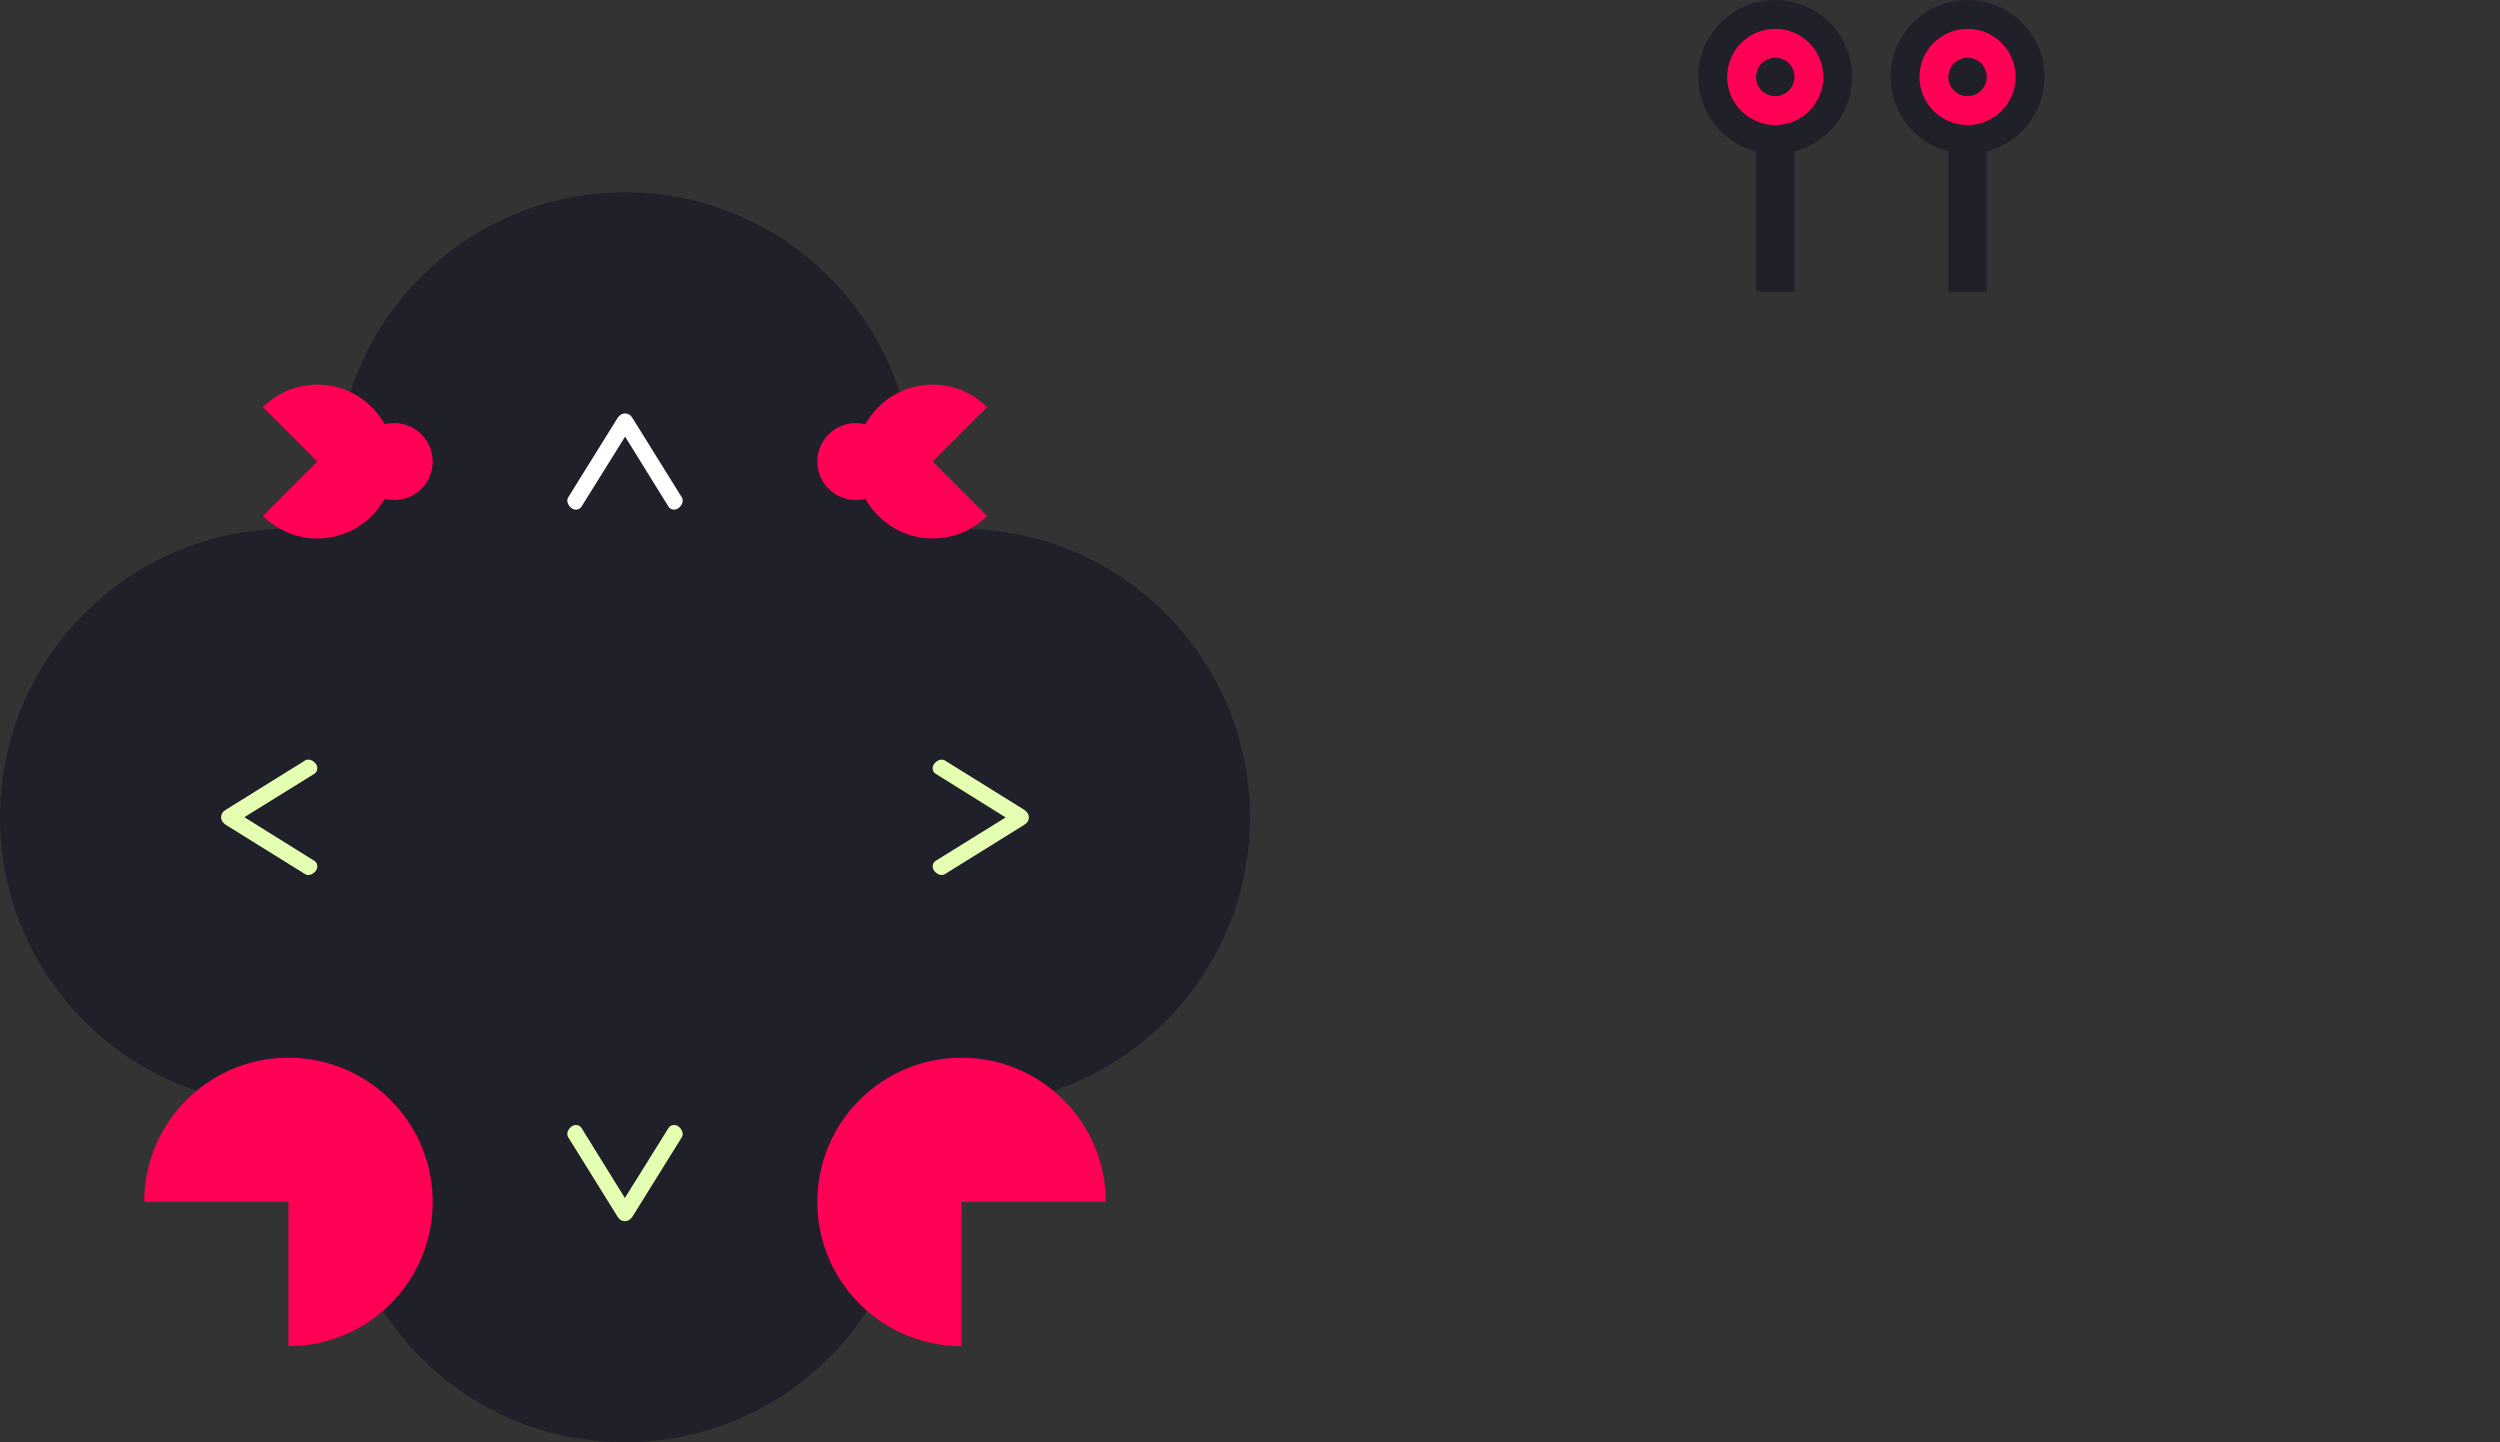 <?xml version="1.0" encoding="utf-8"?>
<!-- Generator: Adobe Illustrator 16.0.0, SVG Export Plug-In . SVG Version: 6.00 Build 0)  -->
<!DOCTYPE svg PUBLIC "-//W3C//DTD SVG 1.0//EN" "http://www.w3.org/TR/2001/REC-SVG-20010904/DTD/svg10.dtd">
<svg version="1.0" id="Layer_2" xmlns="http://www.w3.org/2000/svg" xmlns:xlink="http://www.w3.org/1999/xlink" x="0px" y="0px"
	 width="260px" height="150px" viewBox="0 0 260 150" enable-background="new 0 0 260 150" xml:space="preserve">
<rect x="0" y="0" width="260" height="150" fill="#333333" stroke="none"/>
<path fill-rule="evenodd" clip-rule="evenodd" fill="#20202A" d="M100,55c16.569,0,30,13.431,30,30s-13.431,30-30,30
	s-30-13.431-30-30S83.431,55,100,55z"/>
<path fill-rule="evenodd" clip-rule="evenodd" fill="#20202A" d="M30,55c16.569,0,30,13.431,30,30s-13.431,30-30,30S0,101.569,0,85
	S13.431,55,30,55z"/>
<path fill-rule="evenodd" clip-rule="evenodd" fill="#20202A" d="M95,120c0,16.569-13.431,30-30,30s-30-13.431-30-30
	s13.431-30,30-30S95,103.431,95,120z"/>
<path fill-rule="evenodd" clip-rule="evenodd" fill="#20202A" d="M95,50c0,16.569-13.431,30-30,30S35,66.569,35,50s13.431-30,30-30
	S95,33.431,95,50z"/>
<rect x="50.333" y="63" fill="#20202A" width="34.333" height="44.334"/>
<g>
	<path fill="#FFFFFF" d="M70.11,53c-0.266,0-0.467-0.109-0.602-0.335l-4.495-7.255l-4.522,7.255C60.356,52.891,60.155,53,59.89,53
		c-0.228,0-0.433-0.1-0.614-0.303C59.093,52.494,59,52.28,59,52.057c0-0.144,0.042-0.266,0.116-0.367l5.097-8.201
		C64.425,43.164,64.69,43,65.014,43c0.324,0,0.583,0.164,0.773,0.488l5.097,8.201C70.96,51.791,71,51.913,71,52.057
		c0,0.224-0.093,0.438-0.275,0.641C70.546,52.9,70.341,53,70.11,53z"/>
</g>
<g>
	<path fill="#E5FFB2" d="M97,90.11c0-0.266,0.109-0.467,0.335-0.602l7.255-4.495l-7.255-4.522C97.109,80.356,97,80.155,97,79.89
		c0-0.228,0.1-0.433,0.303-0.614C97.506,79.093,97.72,79,97.943,79c0.144,0,0.266,0.042,0.367,0.116l8.201,5.097
		c0.324,0.212,0.488,0.478,0.488,0.801c0,0.324-0.164,0.583-0.488,0.773l-8.201,5.097C98.209,90.96,98.087,91,97.943,91
		c-0.224,0-0.438-0.093-0.641-0.275C97.1,90.546,97,90.341,97,90.11z"/>
</g>
<g>
	<path fill="#E5FFB2" d="M33,79.89c0,0.266-0.109,0.467-0.335,0.602l-7.255,4.495l7.255,4.522C32.891,89.644,33,89.845,33,90.11
		c0,0.228-0.1,0.433-0.303,0.614C32.494,90.907,32.28,91,32.057,91c-0.144,0-0.266-0.042-0.367-0.116l-8.201-5.097
		C23.164,85.575,23,85.31,23,84.986c0-0.324,0.164-0.583,0.488-0.773l8.201-5.097C31.791,79.04,31.913,79,32.057,79
		c0.224,0,0.438,0.093,0.641,0.275C32.9,79.454,33,79.659,33,79.89z"/>
</g>
<g>
	<path fill="#E5FFB2" d="M59.89,117c0.266,0,0.467,0.109,0.602,0.335l4.495,7.255l4.522-7.255c0.135-0.226,0.336-0.335,0.602-0.335
		c0.228,0,0.433,0.1,0.614,0.303c0.183,0.203,0.275,0.417,0.275,0.641c0,0.144-0.042,0.266-0.116,0.367l-5.097,8.201
		C65.575,126.836,65.31,127,64.986,127c-0.324,0-0.583-0.164-0.773-0.488l-5.097-8.201C59.04,118.209,59,118.087,59,117.943
		c0-0.224,0.093-0.438,0.275-0.641C59.454,117.1,59.659,117,59.89,117z"/>
</g>
<path fill-rule="evenodd" clip-rule="evenodd" fill="#FF0055" d="M30,110c-8.284,0-15,6.715-15,14.999V125h15v15
	c8.284,0,15-6.716,15-15.001C45,116.715,38.284,110,30,110z"/>
<path fill-rule="evenodd" clip-rule="evenodd" fill="#FF0055" d="M100,110c8.284,0,15,6.715,15,14.999V125h-15v15
	c-8.284,0-15-6.716-15-15.001C85,116.715,91.716,110,100,110z"/>
<g>
	<circle fill-rule="evenodd" clip-rule="evenodd" fill="#FF0055" cx="41" cy="48" r="4"/>
	<path fill-rule="evenodd" clip-rule="evenodd" fill="#FF0055" d="M38.657,42.343c-3.124-3.124-8.189-3.124-11.313,0L33,48
		l-5.657,5.657c3.124,3.124,8.189,3.124,11.313,0S41.781,45.467,38.657,42.343z"/>
</g>
<g>
	<circle fill-rule="evenodd" clip-rule="evenodd" fill="#FF0055" cx="89" cy="48" r="4"/>
	<path fill-rule="evenodd" clip-rule="evenodd" fill="#FF0055" d="M91.343,42.343c3.124-3.124,8.189-3.124,11.313,0L97,48
		l5.656,5.657c-3.124,3.124-8.189,3.124-11.313,0S88.219,45.467,91.343,42.343z"/>
</g>
<rect x="182.625" y="10.334" fill-rule="evenodd" clip-rule="evenodd" fill="#20202A" width="4" height="20"/>
<rect x="202.625" y="10.334" fill-rule="evenodd" clip-rule="evenodd" fill="#20202A" width="4" height="20"/>
<circle fill-rule="evenodd" clip-rule="evenodd" fill="#20202A" cx="184.625" cy="8" r="8"/>
<circle fill-rule="evenodd" clip-rule="evenodd" fill="#FF0055" cx="184.625" cy="8" r="5"/>
<circle fill-rule="evenodd" clip-rule="evenodd" fill="#20202A" cx="184.625" cy="8" r="2"/>
<circle fill-rule="evenodd" clip-rule="evenodd" fill="#20202A" cx="204.625" cy="8" r="8"/>
<circle fill-rule="evenodd" clip-rule="evenodd" fill="#FF0055" cx="204.625" cy="8" r="5"/>
<circle fill-rule="evenodd" clip-rule="evenodd" fill="#20202A" cx="204.625" cy="8" r="2"/>
</svg>

